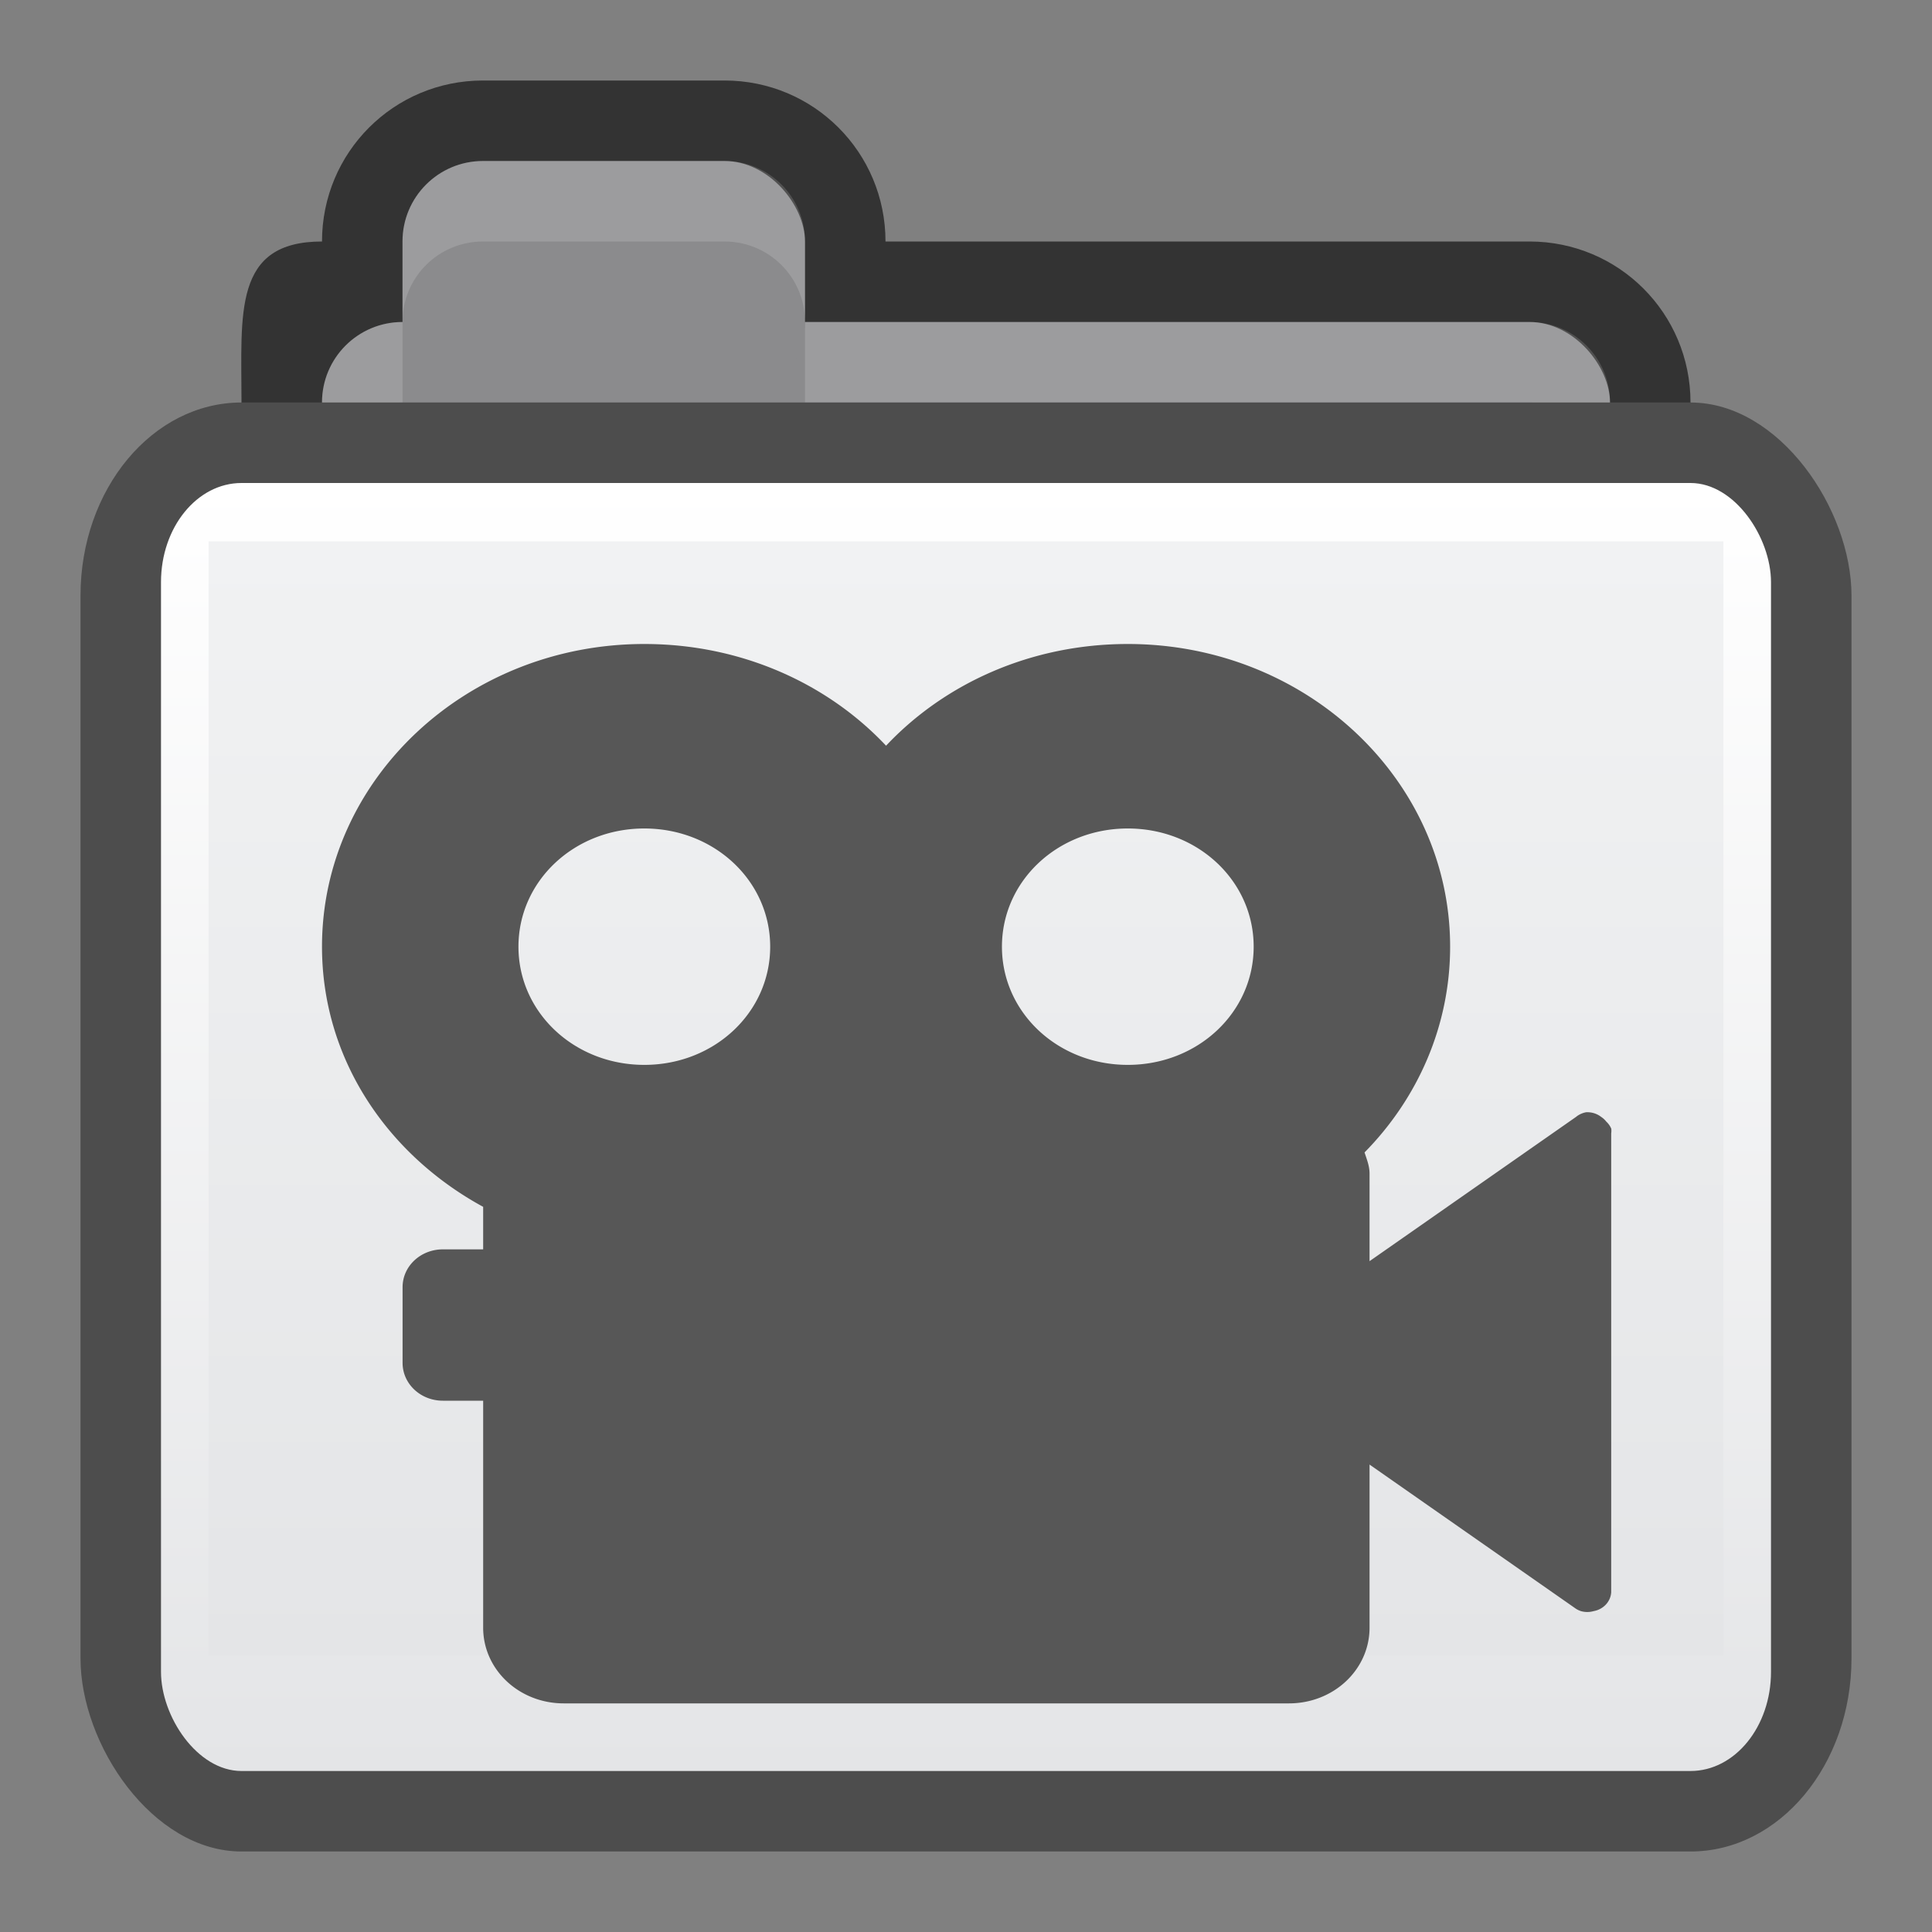 <?xml version="1.0" encoding="UTF-8" standalone="no"?>
<!-- Created with Inkscape (http://www.inkscape.org/) -->

<svg
   xmlns:dc="http://purl.org/dc/elements/1.1/"
   xmlns:cc="http://creativecommons.org/ns#"
   xmlns:rdf="http://www.w3.org/1999/02/22-rdf-syntax-ns#"
   xmlns:svg="http://www.w3.org/2000/svg"
   xmlns="http://www.w3.org/2000/svg"
   xmlns:xlink="http://www.w3.org/1999/xlink"
   xmlns:sodipodi="http://sodipodi.sourceforge.net/DTD/sodipodi-0.dtd"
   xmlns:inkscape="http://www.inkscape.org/namespaces/inkscape"
   version="1.1"
   width="24"
   height="24"
   id="svg10994"
   inkscape:version="0.91 r13725"
   sodipodi:docname="folder-videos.svg">
  <rect width="100%" height="100%" fill="#808080" stroke="none"/>
  <sodipodi:namedview
     pagecolor="#ffffff"
     bordercolor="#666666"
     borderopacity="1"
     objecttolerance="10"
     gridtolerance="10"
     guidetolerance="10"
     inkscape:pageopacity="0"
     inkscape:pageshadow="2"
     inkscape:window-width="1920"
     inkscape:window-height="1030"
     id="namedview56"
     showgrid="true"
     inkscape:zoom="31.999998"
     inkscape:cx="19.400422"
     inkscape:cy="11.336214"
     inkscape:window-x="0"
     inkscape:window-y="0"
     inkscape:window-maximized="1"
     inkscape:current-layer="svg10994"
     showguides="false"
     inkscape:guide-bbox="true"
     inkscape:snap-bbox="true"
     inkscape:bbox-nodes="true"
     inkscape:object-paths="true"
     inkscape:snap-intersection-paths="true"
     inkscape:object-nodes="true"
     inkscape:snap-smooth-nodes="true">
    <inkscape:grid
       type="xygrid"
       id="grid3141" />
    <sodipodi:guide
       orientation="0,1"
       position="3,16"
       id="guide3222" />
  </sodipodi:namedview>
  <defs
     id="defs10996">
    <linearGradient
       id="linearGradient3782">
      <stop
         id="stop3784"
         offset="0"
         style="stop-color:#ffffff;stop-opacity:1;" />
      <stop
         id="stop3786"
         offset="1"
         style="stop-color:#e4e5e7;stop-opacity:1;" />
    </linearGradient>
    <linearGradient
       id="linearGradient3927-2">
      <stop
         style="stop-color:#f1f2f3;stop-opacity:1;"
         offset="0"
         id="stop3929-8" />
      <stop
         style="stop-color:#e4e5e7;stop-opacity:1;"
         offset="1"
         id="stop3931-8" />
    </linearGradient>
    <linearGradient
       id="linearGradient3788-9">
      <stop
         id="stop3790-5"
         offset="0"
         style="stop-color:#000000;stop-opacity:0.51;" />
      <stop
         id="stop3792-0"
         offset="1"
         style="stop-color:#000000;stop-opacity:0.392;" />
    </linearGradient>
    <linearGradient
       inkscape:collect="always"
       xlink:href="#linearGradient3782"
       id="linearGradient4213"
       gradientUnits="userSpaceOnUse"
       gradientTransform="matrix(0.513,0,0,0.64,-1.59,-11.28)"
       x1="25"
       y1="27"
       x2="25"
       y2="52" />
    <linearGradient
       inkscape:collect="always"
       xlink:href="#linearGradient3927-2"
       id="linearGradient4215"
       gradientUnits="userSpaceOnUse"
       gradientTransform="matrix(0.509,0,0,0.602,0.048,-2.903)"
       x1="25"
       y1="16"
       x2="25"
       y2="39" />
  </defs>
  <g
     id="g4183">
    <path
       id="rect3967-9-5"
       d="M 6,1 C 4.892,1 4,1.892 4,3 2.892,3 3,3.892 3,5 l 0,5 c 0,1.108 0.892,2 2,2 l 14,0 c 1.108,0 2,-0.892 2,-2 L 21,5 C 21,3.892 20.108,3 19,3 L 11,3 C 11,1.892 10.108,1 9,1 Z"
       style="fill:#333333;fill-opacity:1;stroke:#000000;stroke-width:0;stroke-miterlimit:4;stroke-dasharray:none;stroke-opacity:1"
       inkscape:connector-curvature="0"
       sodipodi:nodetypes="scssssssscss" />
    <rect
       ry="1"
       y="4"
       x="4"
       height="7"
       width="16"
       id="rect3969-1"
       style="fill:#8b8b8d;fill-opacity:1;stroke:#000000;stroke-width:0;stroke-miterlimit:4;stroke-dasharray:none;stroke-opacity:1" />
    <path
       sodipodi:nodetypes="ccscssc"
       inkscape:connector-curvature="0"
       id="rect3011-5-3"
       d="m 10,4 0,1 9,0 c 0.554,0 1,0.446 1,1 L 20,5 C 20,4.446 19.554,4 19,4 Z"
       style="display:inline;opacity:0.15;fill:#ffffff;fill-opacity:1;stroke:#767779;stroke-width:0;stroke-linecap:butt;stroke-linejoin:miter;stroke-miterlimit:4;stroke-dasharray:none;stroke-dashoffset:0;stroke-opacity:1" />
    <rect
       ry="1"
       rx="1"
       y="2"
       x="5"
       height="3"
       width="5"
       id="rect3101-7"
       style="fill:#8b8b8d;fill-opacity:1;stroke:#767779;stroke-width:0;stroke-linecap:butt;stroke-linejoin:miter;stroke-miterlimit:4;stroke-dasharray:none;stroke-dashoffset:0;stroke-opacity:1" />
    <path
       sodipodi:nodetypes="ccscc"
       inkscape:connector-curvature="0"
       id="rect3011-5-0-2"
       d="M 5,5 C 4.446,5 4,5.446 4,6 L 4,5 C 4,4.446 4.446,4 5,4 Z"
       style="display:inline;opacity:0.15;fill:#ffffff;fill-opacity:1;stroke:#767779;stroke-width:0;stroke-linecap:butt;stroke-linejoin:miter;stroke-miterlimit:4;stroke-dasharray:none;stroke-dashoffset:0;stroke-opacity:1" />
    <path
       sodipodi:nodetypes="sscsscsss"
       inkscape:connector-curvature="0"
       id="rect3011-2"
       d="M 6,2 C 5.446,2 5,2.446 5,3 L 5,4 C 5,3.446 5.446,3 6,3 l 3,0 c 0.554,0 1,0.446 1,1 L 10,3 C 10,2.446 9.554,2 9,2 Z"
       style="display:inline;opacity:0.15;fill:#ffffff;fill-opacity:1;stroke:#767779;stroke-width:0;stroke-linecap:butt;stroke-linejoin:miter;stroke-miterlimit:4;stroke-dasharray:none;stroke-dashoffset:0;stroke-opacity:1" />
  </g>
  <rect
     style="fill:#4d4d4d;fill-opacity:1;stroke:#000000;stroke-width:0;stroke-miterlimit:4;stroke-dasharray:none;stroke-opacity:1"
     id="rect3915-5"
     width="22"
     height="18"
     x="1"
     y="5"
     rx="2"
     ry="2.4" />
  <rect
     rx="1"
     style="fill:url(#linearGradient4213);fill-opacity:1;stroke:#000000;stroke-width:0;stroke-miterlimit:4;stroke-dasharray:none;stroke-opacity:1"
     id="rect3957-8"
     width="20"
     height="16"
     x="2"
     y="6"
     ry="1.231" />
  <rect
     style="fill:url(#linearGradient4215);fill-opacity:1;stroke:#000000;stroke-width:0;stroke-miterlimit:4;stroke-dasharray:none;stroke-opacity:1"
     id="rect3925-0"
     width="18.818"
     height="13.84"
     x="2.591"
     y="6.725"
     rx="0"
     ry="0" />
  <g
     id="g4272"
     transform="matrix(1.001,0,0,0.94,4,7.06)"
     style="fill:#575757;fill-opacity:1">
    <g
       style="display:inline;fill:#575757;fill-opacity:1"
       inkscape:label="status"
       id="layer9"
       transform="translate(-482,-176)" />
    <g
       inkscape:label="devices"
       id="layer10"
       transform="translate(-482,-176)"
       style="fill:#575757;fill-opacity:1" />
    <g
       inkscape:label="apps"
       id="layer11"
       transform="translate(-482,-176)"
       style="fill:#575757;fill-opacity:1" />
    <g
       inkscape:label="actions"
       id="layer12"
       transform="translate(-482,-176)"
       style="fill:#575757;fill-opacity:1" />
    <g
       inkscape:label="places"
       id="layer13"
       transform="translate(-482,-176)"
       style="fill:#575757;fill-opacity:1">
      <g
         inkscape:label="folder-remote"
         id="g40072"
         transform="translate(254,-820)"
         style="fill:#575757;fill-opacity:1" />
      <path
         id="rect3057"
         transform="translate(482,176)"
         d="M 4,1 C 1.791,1 0,2.791 0,5 0,6.479 0.806,7.745 2,8.438 L 2,9 1.5,9 C 1.223,9 1,9.223 1,9.5 l 0,1 C 1,10.777 1.223,11 1.5,11 l 0.5,0 0,3 c 0,0.554 0.446,1 1,1 l 9,0 c 0.554,0 1,-0.446 1,-1 l 0,-2.156 2.562,1.906 a 0.269,0.269 0 0 0 0.062,0.031 0.269,0.269 0 0 0 0.156,0 0.269,0.269 0 0 0 0.219,-0.25 l 0,-6.062 A 0.269,0.269 0 0 0 16,7.406 0.269,0.269 0 0 0 15.938,7.312 0.269,0.269 0 0 0 15.875,7.25 0.269,0.269 0 0 0 15.688,7.188 0.269,0.269 0 0 0 15.562,7.25 L 13,9.156 13,8 C 13,7.897 12.966,7.812 12.938,7.719 13.597,7.006 14,6.048 14,5 14,2.791 12.209,1 10,1 8.806,1 7.733,1.515 7,2.344 6.267,1.515 5.194,1 4,1 Z M 4,3.438 C 4.869,3.438 5.562,4.131 5.562,5 5.562,5.869 4.869,6.562 4,6.562 3.131,6.562 2.438,5.869 2.438,5 2.438,4.131 3.131,3.438 4,3.438 Z m 6,0 c 0.869,0 1.562,0.693 1.562,1.562 0,0.869 -0.693,1.562 -1.562,1.562 C 9.131,6.562 8.438,5.869 8.438,5 8.438,4.131 9.131,3.438 10,3.438 Z"
         style="color:#000000;display:inline;overflow:visible;visibility:visible;fill:#575757;fill-opacity:1;fill-rule:nonzero;stroke:none;stroke-width:1;marker:none;enable-background:accumulate"
         inkscape:connector-curvature="0" />
    </g>
    <g
       inkscape:label="mimetypes"
       id="layer14"
       transform="translate(-482,-176)"
       style="fill:#575757;fill-opacity:1" />
    <g
       style="display:inline;fill:#575757;fill-opacity:1"
       inkscape:label="emblems"
       id="layer15"
       transform="translate(-482,-176)" />
  </g>
</svg>
